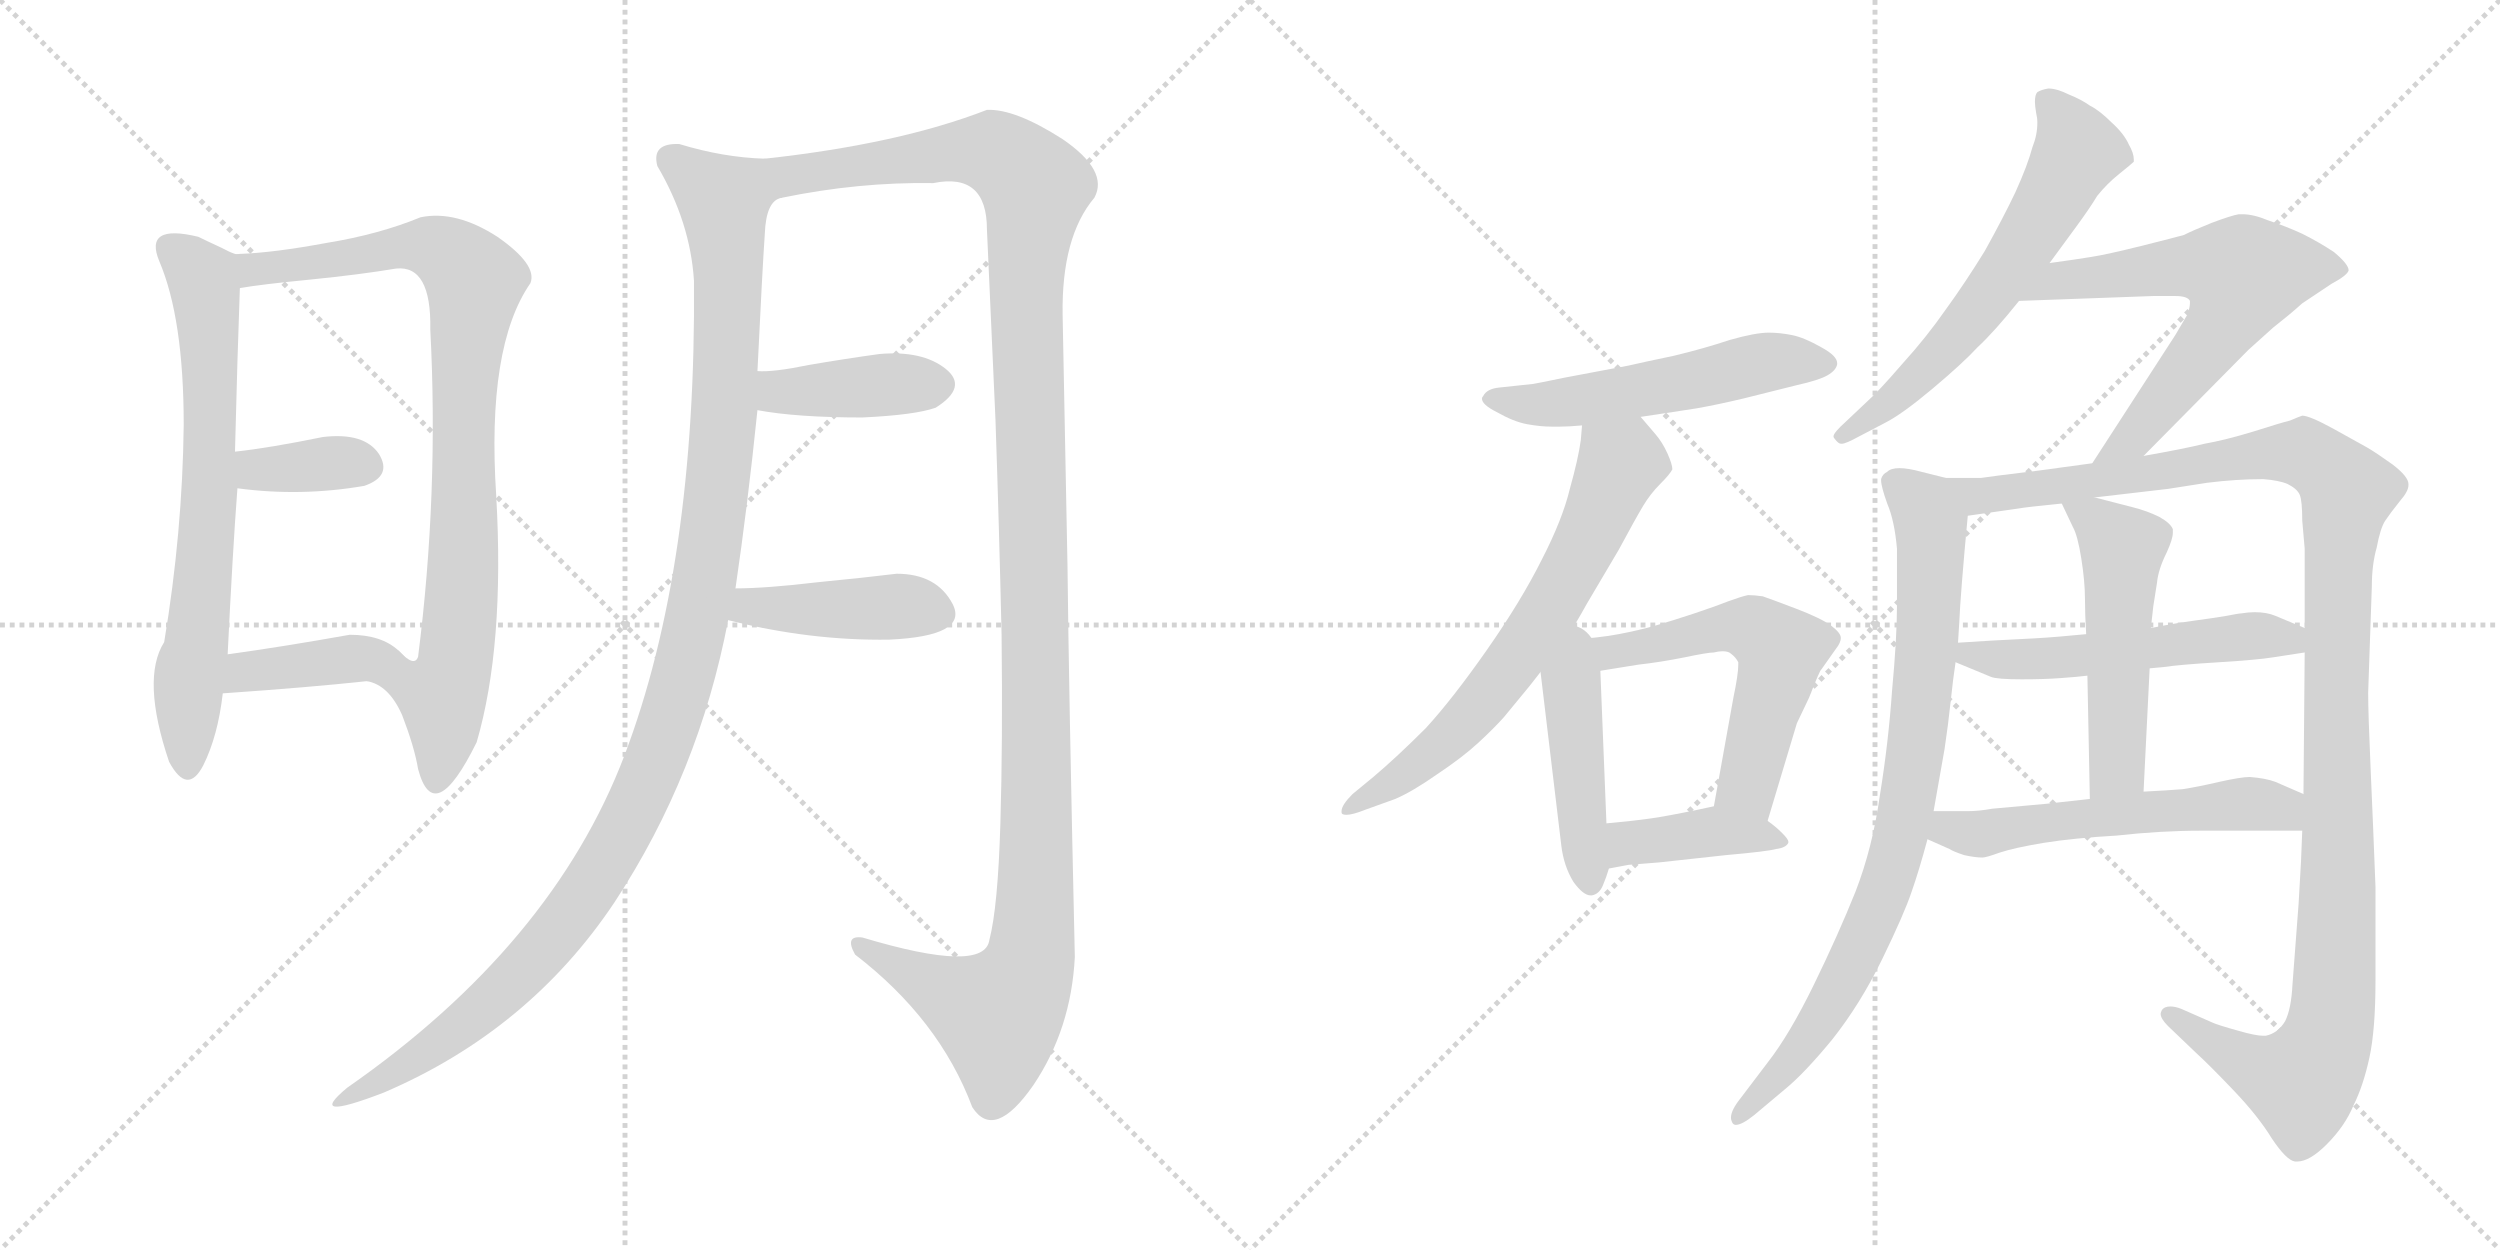 <svg version="1.1" viewBox="0 0 2048 1024" xmlns="http://www.w3.org/2000/svg">
  <g stroke="lightgray" stroke-dasharray="1,1" stroke-width="1" transform="scale(4, 4)">
    <line x1="0" y1="0" x2="256" y2="256"></line>
    <line x1="256" y1="0" x2="0" y2="256"></line>
    <line x1="128" y1="0" x2="128" y2="256"></line>
    <line x1="0" y1="128" x2="256" y2="128"></line>
    <line x1="256" y1="0" x2="512" y2="256"></line>
    <line x1="512" y1="0" x2="256" y2="256"></line>
    <line x1="384" y1="0" x2="384" y2="256"></line>
    <line x1="256" y1="128" x2="512" y2="128"></line>
  </g>
<g transform="scale(1, -1) translate(0, -850)">
   <style type="text/css">
    @keyframes keyframes0 {
      from {
       stroke: black;
       stroke-dashoffset: 690;
       stroke-width: 128;
       }
       69% {
       animation-timing-function: step-end;
       stroke: black;
       stroke-dashoffset: 0;
       stroke-width: 128;
       }
       to {
       stroke: black;
       stroke-width: 1024;
       }
       }
       #make-me-a-hanzi-animation-0 {
         animation: keyframes0 0.812s both;
         animation-delay: 0s;
         animation-timing-function: linear;
       }
    @keyframes keyframes1 {
      from {
       stroke: black;
       stroke-dashoffset: 864;
       stroke-width: 128;
       }
       74% {
       animation-timing-function: step-end;
       stroke: black;
       stroke-dashoffset: 0;
       stroke-width: 128;
       }
       to {
       stroke: black;
       stroke-width: 1024;
       }
       }
       #make-me-a-hanzi-animation-1 {
         animation: keyframes1 0.953s both;
         animation-delay: 0.812s;
         animation-timing-function: linear;
       }
    @keyframes keyframes2 {
      from {
       stroke: black;
       stroke-dashoffset: 358;
       stroke-width: 128;
       }
       54% {
       animation-timing-function: step-end;
       stroke: black;
       stroke-dashoffset: 0;
       stroke-width: 128;
       }
       to {
       stroke: black;
       stroke-width: 1024;
       }
       }
       #make-me-a-hanzi-animation-2 {
         animation: keyframes2 0.541s both;
         animation-delay: 1.765s;
         animation-timing-function: linear;
       }
    @keyframes keyframes3 {
      from {
       stroke: black;
       stroke-dashoffset: 390;
       stroke-width: 128;
       }
       56% {
       animation-timing-function: step-end;
       stroke: black;
       stroke-dashoffset: 0;
       stroke-width: 128;
       }
       to {
       stroke: black;
       stroke-width: 1024;
       }
       }
       #make-me-a-hanzi-animation-3 {
         animation: keyframes3 0.567s both;
         animation-delay: 2.306s;
         animation-timing-function: linear;
       }
    @keyframes keyframes4 {
      from {
       stroke: black;
       stroke-dashoffset: 1143;
       stroke-width: 128;
       }
       79% {
       animation-timing-function: step-end;
       stroke: black;
       stroke-dashoffset: 0;
       stroke-width: 128;
       }
       to {
       stroke: black;
       stroke-width: 1024;
       }
       }
       #make-me-a-hanzi-animation-4 {
         animation: keyframes4 1.18s both;
         animation-delay: 2.873s;
         animation-timing-function: linear;
       }
    @keyframes keyframes5 {
      from {
       stroke: black;
       stroke-dashoffset: 1286;
       stroke-width: 128;
       }
       81% {
       animation-timing-function: step-end;
       stroke: black;
       stroke-dashoffset: 0;
       stroke-width: 128;
       }
       to {
       stroke: black;
       stroke-width: 1024;
       }
       }
       #make-me-a-hanzi-animation-5 {
         animation: keyframes5 1.297s both;
         animation-delay: 4.054s;
         animation-timing-function: linear;
       }
    @keyframes keyframes6 {
      from {
       stroke: black;
       stroke-dashoffset: 403;
       stroke-width: 128;
       }
       57% {
       animation-timing-function: step-end;
       stroke: black;
       stroke-dashoffset: 0;
       stroke-width: 128;
       }
       to {
       stroke: black;
       stroke-width: 1024;
       }
       }
       #make-me-a-hanzi-animation-6 {
         animation: keyframes6 0.578s both;
         animation-delay: 5.35s;
         animation-timing-function: linear;
       }
    @keyframes keyframes7 {
      from {
       stroke: black;
       stroke-dashoffset: 423;
       stroke-width: 128;
       }
       58% {
       animation-timing-function: step-end;
       stroke: black;
       stroke-dashoffset: 0;
       stroke-width: 128;
       }
       to {
       stroke: black;
       stroke-width: 1024;
       }
       }
       #make-me-a-hanzi-animation-7 {
         animation: keyframes7 0.594s both;
         animation-delay: 5.928s;
         animation-timing-function: linear;
       }
    @keyframes keyframes8 {
      from {
       stroke: black;
       stroke-dashoffset: 538;
       stroke-width: 128;
       }
       64% {
       animation-timing-function: step-end;
       stroke: black;
       stroke-dashoffset: 0;
       stroke-width: 128;
       }
       to {
       stroke: black;
       stroke-width: 1024;
       }
       }
       #make-me-a-hanzi-animation-8 {
         animation: keyframes8 0.688s both;
         animation-delay: 6.522s;
         animation-timing-function: linear;
       }
    @keyframes keyframes9 {
      from {
       stroke: black;
       stroke-dashoffset: 662;
       stroke-width: 128;
       }
       68% {
       animation-timing-function: step-end;
       stroke: black;
       stroke-dashoffset: 0;
       stroke-width: 128;
       }
       to {
       stroke: black;
       stroke-width: 1024;
       }
       }
       #make-me-a-hanzi-animation-9 {
         animation: keyframes9 0.789s both;
         animation-delay: 7.21s;
         animation-timing-function: linear;
       }
    @keyframes keyframes10 {
      from {
       stroke: black;
       stroke-dashoffset: 448;
       stroke-width: 128;
       }
       59% {
       animation-timing-function: step-end;
       stroke: black;
       stroke-dashoffset: 0;
       stroke-width: 128;
       }
       to {
       stroke: black;
       stroke-width: 1024;
       }
       }
       #make-me-a-hanzi-animation-10 {
         animation: keyframes10 0.615s both;
         animation-delay: 7.999s;
         animation-timing-function: linear;
       }
    @keyframes keyframes11 {
      from {
       stroke: black;
       stroke-dashoffset: 560;
       stroke-width: 128;
       }
       65% {
       animation-timing-function: step-end;
       stroke: black;
       stroke-dashoffset: 0;
       stroke-width: 128;
       }
       to {
       stroke: black;
       stroke-width: 1024;
       }
       }
       #make-me-a-hanzi-animation-11 {
         animation: keyframes11 0.706s both;
         animation-delay: 8.613s;
         animation-timing-function: linear;
       }
    @keyframes keyframes12 {
      from {
       stroke: black;
       stroke-dashoffset: 401;
       stroke-width: 128;
       }
       57% {
       animation-timing-function: step-end;
       stroke: black;
       stroke-dashoffset: 0;
       stroke-width: 128;
       }
       to {
       stroke: black;
       stroke-width: 1024;
       }
       }
       #make-me-a-hanzi-animation-12 {
         animation: keyframes12 0.576s both;
         animation-delay: 9.319s;
         animation-timing-function: linear;
       }
    @keyframes keyframes13 {
      from {
       stroke: black;
       stroke-dashoffset: 612;
       stroke-width: 128;
       }
       67% {
       animation-timing-function: step-end;
       stroke: black;
       stroke-dashoffset: 0;
       stroke-width: 128;
       }
       to {
       stroke: black;
       stroke-width: 1024;
       }
       }
       #make-me-a-hanzi-animation-13 {
         animation: keyframes13 0.748s both;
         animation-delay: 9.896s;
         animation-timing-function: linear;
       }
    @keyframes keyframes14 {
      from {
       stroke: black;
       stroke-dashoffset: 631;
       stroke-width: 128;
       }
       67% {
       animation-timing-function: step-end;
       stroke: black;
       stroke-dashoffset: 0;
       stroke-width: 128;
       }
       to {
       stroke: black;
       stroke-width: 1024;
       }
       }
       #make-me-a-hanzi-animation-14 {
         animation: keyframes14 0.764s both;
         animation-delay: 10.644s;
         animation-timing-function: linear;
       }
    @keyframes keyframes15 {
      from {
       stroke: black;
       stroke-dashoffset: 835;
       stroke-width: 128;
       }
       73% {
       animation-timing-function: step-end;
       stroke: black;
       stroke-dashoffset: 0;
       stroke-width: 128;
       }
       to {
       stroke: black;
       stroke-width: 1024;
       }
       }
       #make-me-a-hanzi-animation-15 {
         animation: keyframes15 0.93s both;
         animation-delay: 11.407s;
         animation-timing-function: linear;
       }
    @keyframes keyframes16 {
      from {
       stroke: black;
       stroke-dashoffset: 1209;
       stroke-width: 128;
       }
       80% {
       animation-timing-function: step-end;
       stroke: black;
       stroke-dashoffset: 0;
       stroke-width: 128;
       }
       to {
       stroke: black;
       stroke-width: 1024;
       }
       }
       #make-me-a-hanzi-animation-16 {
         animation: keyframes16 1.234s both;
         animation-delay: 12.337s;
         animation-timing-function: linear;
       }
    @keyframes keyframes17 {
      from {
       stroke: black;
       stroke-dashoffset: 532;
       stroke-width: 128;
       }
       63% {
       animation-timing-function: step-end;
       stroke: black;
       stroke-dashoffset: 0;
       stroke-width: 128;
       }
       to {
       stroke: black;
       stroke-width: 1024;
       }
       }
       #make-me-a-hanzi-animation-17 {
         animation: keyframes17 0.683s both;
         animation-delay: 13.57s;
         animation-timing-function: linear;
       }
    @keyframes keyframes18 {
      from {
       stroke: black;
       stroke-dashoffset: 515;
       stroke-width: 128;
       }
       63% {
       animation-timing-function: step-end;
       stroke: black;
       stroke-dashoffset: 0;
       stroke-width: 128;
       }
       to {
       stroke: black;
       stroke-width: 1024;
       }
       }
       #make-me-a-hanzi-animation-18 {
         animation: keyframes18 0.669s both;
         animation-delay: 14.253s;
         animation-timing-function: linear;
       }
    @keyframes keyframes19 {
      from {
       stroke: black;
       stroke-dashoffset: 554;
       stroke-width: 128;
       }
       64% {
       animation-timing-function: step-end;
       stroke: black;
       stroke-dashoffset: 0;
       stroke-width: 128;
       }
       to {
       stroke: black;
       stroke-width: 1024;
       }
       }
       #make-me-a-hanzi-animation-19 {
         animation: keyframes19 0.701s both;
         animation-delay: 14.923s;
         animation-timing-function: linear;
       }
</style>
<path d="M 130.5 636.0 Q 150.5 589.0 150.5 502.0 Q 149.5 414.0 134.5 324.0 Q 115.5 294.0 138.5 226.0 Q 153.5 198.0 166.5 223.0 Q 178.5 247.0 182.5 282.0 L 186.5 314.0 Q 190.5 397.0 194.5 450.0 L 192.5 480.0 Q 194.5 560.0 196.5 614.0 C 197.5 642.0 197.5 642.0 196.5 642.0 Q 194.5 640.0 181.5 647.0 Q 168.5 653.0 162.5 656.0 Q 117.5 667.0 130.5 636.0 Z" fill="lightgray"></path> 
<path d="M 300.5 292.0 Q 318.5 289.0 329.5 264.0 Q 339.5 238.0 342.5 220.0 Q 355.5 171.0 390.5 242.0 Q 413.5 321.0 406.5 444.0 Q 398.5 566.0 434.5 618.0 Q 440.5 633.0 407.5 656.0 Q 373.5 678.0 344.5 672.0 Q 310.5 658.0 267.5 651.0 Q 224.5 643.0 196.5 642.0 C 166.5 640.0 166.5 610.0 196.5 614.0 Q 213.5 617.0 254.5 621.0 Q 294.5 625.0 324.5 630.0 Q 353.5 633.0 352.5 580.0 Q 359.5 446.0 342.5 312.0 Q 339.5 303.0 326.5 317.0 C 297.5 325.0 274.5 307.0 300.5 292.0 Z" fill="lightgray"></path> 
<path d="M 194.5 450.0 Q 246.5 443.0 298.5 452.0 Q 321.5 460.0 310.5 478.0 Q 298.5 496.0 264.5 492.0 Q 220.5 483.0 192.5 480.0 C 162.5 477.0 164.5 454.0 194.5 450.0 Z" fill="lightgray"></path> 
<path d="M 182.5 282.0 Q 254.5 287.0 300.5 292.0 C 330.5 295.0 348.5 297.0 326.5 317.0 Q 312.5 330.0 286.5 330.0 Q 230.5 320.0 186.5 314.0 C 156.5 310.0 152.5 280.0 182.5 282.0 Z" fill="lightgray"></path> 
<path d="M 626.5 720.0 Q 592.5 721.0 556.5 732.0 Q 533.5 733.0 538.5 714.0 Q 565.5 668.0 568.5 620.0 Q 570.5 386.0 511.5 231.0 Q 452.5 76.0 284.5 -41.0 Q 249.5 -70.0 314.5 -45.0 Q 433.5 6.0 503.5 111.0 Q 572.5 216.0 596.5 342.0 L 602.5 368.0 Q 612.5 436.0 620.5 514.0 L 620.5 546.0 Q 624.5 629.0 626.5 658.0 Q 627.5 686.0 640.5 688.0 C 655.5 714.0 656.5 717.0 626.5 720.0 Z" fill="lightgray"></path> 
<path d="M 870.5 592.0 Q 869.5 656.0 896.5 688.0 Q 908.5 710.0 870.5 736.0 Q 831.5 761.0 808.5 760.0 Q 736.5 732.0 626.5 720.0 C 596.5 716.0 610.5 683.0 640.5 688.0 Q 703.5 701.0 764.5 700.0 Q 808.5 709.0 808.5 662.0 Q 811.5 593.0 815.5 506.0 Q 818.5 418.0 820.5 330.0 Q 821.5 242.0 819.5 175.0 Q 817.5 107.0 810.5 80.0 Q 806.5 52.0 706.5 82.0 Q 691.5 84.0 700.5 68.0 Q 769.5 15.0 796.5 -57.0 Q 814.5 -85.0 846.5 -39.0 Q 877.5 7.0 880.5 66.0 Q 875.5 288.0 874.5 386.0 Q 872.5 483.0 870.5 592.0 Z" fill="lightgray"></path> 
<path d="M 620.5 514.0 Q 652.5 508.0 706.5 508.0 Q 749.5 510.0 766.5 516.0 Q 793.5 533.0 774.5 548.0 Q 755.5 563.0 720.5 560.0 Q 691.5 556.0 662.5 551.0 Q 633.5 545.0 620.5 546.0 C 590.5 547.0 590.5 519.0 620.5 514.0 Z" fill="lightgray"></path> 
<path d="M 596.5 342.0 Q 663.5 325.0 728.5 326.0 Q 793.5 329.0 780.5 355.0 Q 767.5 380.0 734.5 380.0 Q 710.5 377.0 669.5 373.0 Q 627.5 368.0 602.5 368.0 C 572.5 368.0 567.5 349.0 596.5 342.0 Z" fill="lightgray"></path> 
<path d="M 1344.0 508.5 L 1364.0 511.5 L 1390.0 515.5 Q 1407.0 518.5 1428.0 523.5 L 1472.0 534.5 Q 1490.0 538.5 1497.0 542.5 Q 1504.0 546.5 1505.0 551.5 L 1505.0 552.5 Q 1505.0 558.5 1492.0 565.5 Q 1478.0 573.5 1468.0 575.5 Q 1458.0 577.5 1449.0 577.5 Q 1438.0 577.5 1417.0 571.5 Q 1396.0 564.5 1371.0 558.5 Q 1347.0 553.5 1334.0 550.5 L 1281.0 540.5 Q 1262.0 536.5 1256.0 535.5 L 1228.0 532.5 Q 1218.0 531.5 1215.0 525.5 Q 1214.0 524.5 1214.0 523.5 Q 1214.0 518.5 1226.0 512.5 Q 1240.0 504.5 1251.0 502.5 Q 1262.0 500.5 1271.0 500.5 L 1278.0 500.5 Q 1285.0 500.5 1296.0 501.5 L 1344.0 508.5 Z" fill="lightgray"></path> 
<path d="M 1281.0 325.5 L 1288.0 335.5 Q 1290.0 337.5 1300.0 355.5 L 1326.0 399.5 Q 1340.0 425.5 1346.0 435.5 Q 1352.0 445.5 1360.0 453.5 Q 1368.0 461.5 1370.0 465.5 Q 1370.0 469.5 1366.0 478.5 Q 1362.0 487.5 1356.0 494.5 L 1344.0 508.5 C 1324.0 531.5 1299.0 531.5 1296.0 501.5 L 1295.0 489.5 Q 1293.0 474.5 1286.0 449.5 Q 1280.0 424.5 1263.0 391.5 Q 1246.0 357.5 1218.0 317.5 Q 1190.0 277.5 1168.0 253.5 Q 1144.0 229.5 1125.0 213.5 L 1108.0 199.5 Q 1099.0 190.5 1099.0 185.5 L 1099.0 184.5 Q 1099.0 182.5 1103.0 182.5 Q 1108.0 182.5 1118.0 186.5 L 1143.0 195.5 Q 1157.0 201.5 1177.0 215.5 Q 1198.0 229.5 1211.0 241.5 Q 1224.0 253.5 1232.0 262.5 L 1246.0 279.5 Q 1252.0 286.5 1262.0 299.5 L 1281.0 325.5 Z" fill="lightgray"></path> 
<path d="M 1262.0 299.5 L 1279.0 157.5 Q 1281.0 140.5 1289.0 127.5 Q 1297.0 116.5 1303.0 116.5 L 1304.0 116.5 Q 1310.0 117.5 1313.0 124.5 Q 1316.0 131.5 1318.0 138.5 L 1316.0 175.5 L 1311.0 300.5 C 1309.0 355.5 1257.0 344.5 1262.0 299.5 Z" fill="lightgray"></path> 
<path d="M 1448.0 177.5 L 1472.0 257.5 L 1482.0 278.5 Q 1491.0 301.5 1492.0 301.5 L 1504.0 318.5 Q 1508.0 323.5 1508.0 327.5 Q 1508.0 331.5 1500.0 337.5 Q 1492.0 343.5 1471.0 351.5 Q 1450.0 359.5 1444.0 361.5 Q 1437.0 362.5 1432.0 362.5 Q 1427.0 361.5 1416.0 357.5 Q 1406.0 353.5 1388.0 347.5 Q 1370.0 341.5 1356.0 337.5 Q 1342.0 333.5 1326.0 330.5 Q 1311.0 327.5 1281.0 325.5 C 1251.0 323.5 1281.0 295.5 1311.0 300.5 L 1342.0 305.5 Q 1360.0 307.5 1380.0 311.5 Q 1399.0 315.5 1404.0 315.5 Q 1408.0 316.5 1411.0 316.5 Q 1416.0 316.5 1418.0 314.5 Q 1422.0 311.5 1424.0 307.5 L 1424.0 305.5 Q 1424.0 297.5 1420.0 278.5 L 1404.0 189.5 C 1399.0 159.5 1439.0 148.5 1448.0 177.5 Z" fill="lightgray"></path> 
<path d="M 1318.0 138.5 L 1334.0 141.5 L 1359.0 143.5 L 1414.0 149.5 Q 1448.0 152.5 1455.0 154.5 Q 1463.0 155.5 1465.0 159.5 L 1465.0 160.5 Q 1465.0 162.5 1460.0 167.5 Q 1454.0 173.5 1448.0 177.5 C 1425.0 194.5 1425.0 194.5 1404.0 189.5 L 1390.0 186.5 Q 1366.0 181.5 1352.0 179.5 Q 1338.0 177.5 1316.0 175.5 C 1286.0 172.5 1289.0 132.5 1318.0 138.5 Z" fill="lightgray"></path> 
<path d="M 1679.0 634.5 L 1690.0 649.5 L 1701.0 664.5 Q 1712.0 679.5 1718.0 689.5 Q 1726.0 699.5 1736.0 707.5 Q 1746.0 715.5 1748.0 717.5 L 1748.0 719.5 Q 1748.0 724.5 1744.0 731.5 Q 1740.0 740.5 1730.0 749.5 Q 1720.0 759.5 1712.0 763.5 Q 1705.0 768.5 1695.0 772.5 Q 1685.0 777.5 1678.0 777.5 Q 1672.0 776.5 1669.0 774.5 Q 1667.0 772.5 1667.0 766.5 Q 1667.0 763.5 1668.0 757.5 Q 1669.0 753.5 1669.0 749.5 Q 1669.0 739.5 1665.0 729.5 Q 1661.0 714.5 1651.0 692.5 Q 1641.0 671.5 1626.0 644.5 Q 1610.0 618.5 1594.0 596.5 Q 1578.0 573.5 1558.0 551.5 Q 1539.0 529.5 1530.0 521.5 L 1512.0 504.5 Q 1502.0 495.5 1502.0 492.5 Q 1502.0 491.5 1503.0 490.5 Q 1506.0 486.5 1508.0 486.5 L 1509.0 486.5 Q 1512.0 486.5 1523.0 492.5 L 1544.0 503.5 Q 1558.0 510.5 1583.0 531.5 Q 1608.0 552.5 1620.0 565.5 Q 1634.0 578.5 1654.0 603.5 L 1679.0 634.5 Z" fill="lightgray"></path> 
<path d="M 1654.0 603.5 L 1764.0 607.5 L 1782.0 607.5 Q 1792.0 607.5 1794.0 603.5 L 1794.0 601.5 Q 1794.0 598.5 1792.0 592.5 L 1782.0 575.5 L 1714.0 470.5 C 1698.0 445.5 1735.0 455.5 1756.0 476.5 L 1842.0 563.5 L 1862.0 581.5 Q 1876.0 592.5 1886.0 601.5 L 1910.0 617.5 Q 1923.0 624.5 1924.0 628.5 Q 1924.0 633.5 1912.0 643.5 Q 1900.0 651.5 1886.0 658.5 Q 1873.0 664.5 1858.0 669.5 Q 1846.0 674.5 1837.0 674.5 L 1834.0 674.5 Q 1828.0 673.5 1812.0 667.5 Q 1797.0 661.5 1789.0 657.5 Q 1782.0 655.5 1754.0 648.5 Q 1726.0 641.5 1713.0 639.5 Q 1701.0 637.5 1679.0 634.5 C 1649.0 630.5 1624.0 602.5 1654.0 603.5 Z" fill="lightgray"></path> 
<path d="M 1594.0 458.5 L 1574.0 463.5 Q 1563.0 466.5 1556.0 466.5 Q 1549.0 466.5 1546.0 463.5 Q 1542.0 461.5 1541.0 457.5 L 1541.0 456.5 Q 1541.0 451.5 1546.0 437.5 Q 1552.0 423.5 1554.0 400.5 L 1554.0 353.5 Q 1554.0 327.5 1550.0 284.5 Q 1547.0 241.5 1540.0 198.5 Q 1534.0 155.5 1520.0 119.5 Q 1506.0 84.5 1486.0 43.5 Q 1466.0 2.5 1448.0 -20.5 L 1426.0 -49.5 Q 1418.0 -59.5 1418.0 -65.5 Q 1418.0 -67.5 1419.0 -69.5 Q 1420.0 -71.5 1422.0 -71.5 Q 1427.0 -71.5 1437.0 -63.5 L 1462.0 -42.5 Q 1478.0 -29.5 1501.0 -1.5 Q 1524.0 27.5 1542.0 64.5 Q 1560.0 101.5 1566.0 119.5 Q 1572.0 136.5 1579.0 162.5 L 1584.0 185.5 L 1593.0 236.5 Q 1596.0 256.5 1598.0 275.5 Q 1600.0 294.5 1602.0 307.5 L 1604.0 323.5 L 1605.0 339.5 Q 1606.0 363.5 1612.0 427.5 C 1614.0 453.5 1614.0 453.5 1594.0 458.5 Z" fill="lightgray"></path> 
<path d="M 1714.0 470.5 L 1670.0 464.5 Q 1629.0 459.5 1623.0 458.5 L 1594.0 458.5 C 1564.0 458.5 1582.0 423.5 1612.0 427.5 L 1654.0 433.5 Q 1659.0 434.5 1689.0 437.5 L 1716.0 442.5 L 1776.0 449.5 L 1808.0 454.5 Q 1832.0 457.5 1854.0 457.5 Q 1867.0 456.5 1874.0 453.5 Q 1882.0 449.5 1884.0 444.5 Q 1886.0 439.5 1886.0 423.5 L 1888.0 400.5 L 1888.0 335.5 L 1888.0 315.5 L 1887.0 199.5 L 1886.0 169.5 L 1885.0 144.5 L 1883.0 109.5 L 1878.0 43.5 Q 1877.0 23.5 1872.0 13.5 Q 1866.0 3.5 1856.0 1.5 L 1854.0 1.5 Q 1848.0 1.5 1834.0 5.5 Q 1816.0 10.5 1812.0 12.5 L 1787.0 23.5 Q 1782.0 25.5 1778.0 25.5 Q 1773.0 25.5 1771.0 22.5 Q 1770.0 20.5 1770.0 19.5 Q 1770.0 15.5 1776.0 9.5 L 1799.0 -12.5 Q 1810.0 -22.5 1830.0 -43.5 Q 1850.0 -64.5 1861.0 -82.5 Q 1873.0 -100.5 1880.0 -101.5 L 1882.0 -101.5 Q 1892.0 -101.5 1906.0 -87.5 Q 1921.0 -72.5 1928.0 -55.5 Q 1936.0 -39.5 1941.0 -16.5 Q 1946.0 6.5 1946.0 46.5 L 1946.0 123.5 Q 1944.0 175.5 1942.0 220.5 Q 1940.0 265.5 1940.0 282.5 L 1943.0 369.5 Q 1943.0 387.5 1947.0 401.5 Q 1950.0 417.5 1954.0 423.5 Q 1958.0 429.5 1966.0 439.5 Q 1973.0 447.5 1973.0 452.5 L 1973.0 453.5 Q 1973.0 459.5 1960.0 469.5 Q 1946.0 479.5 1939.0 483.5 L 1912.0 498.5 Q 1892.0 509.5 1886.0 509.5 Q 1883.0 508.5 1876.0 505.5 Q 1868.0 503.5 1846.0 496.5 Q 1823.0 489.5 1806.0 486.5 Q 1790.0 482.5 1756.0 476.5 L 1714.0 470.5 Z" fill="lightgray"></path> 
<path d="M 1761.0 302.5 L 1772.0 303.5 Q 1785.0 305.5 1818.0 307.5 Q 1850.0 309.5 1862.0 311.5 L 1888.0 315.5 C 1918.0 320.5 1916.0 323.5 1888.0 335.5 L 1864.0 345.5 Q 1857.0 348.5 1847.0 348.5 Q 1842.0 348.5 1836.0 347.5 Q 1834.0 347.5 1824.0 345.5 Q 1812.0 343.5 1797.0 341.5 Q 1782.0 339.5 1762.0 335.5 L 1709.0 330.5 L 1698.0 329.5 Q 1678.0 327.5 1656.0 326.5 Q 1634.0 325.5 1604.0 323.5 C 1574.0 321.5 1574.0 318.5 1602.0 307.5 L 1631.0 295.5 Q 1636.0 293.5 1656.0 293.5 Q 1675.0 293.5 1688.0 294.5 Q 1702.0 295.5 1710.0 296.5 L 1761.0 302.5 Z" fill="lightgray"></path> 
<path d="M 1756.0 201.5 L 1761.0 302.5 L 1762.0 335.5 L 1764.0 353.5 Q 1765.0 360.5 1767.0 372.5 Q 1768.0 383.5 1775.0 397.5 Q 1780.0 408.5 1780.0 413.5 L 1780.0 416.5 Q 1778.0 421.5 1769.0 426.5 Q 1759.0 431.5 1747.0 434.5 L 1716.0 442.5 C 1687.0 449.5 1683.0 451.5 1689.0 437.5 L 1698.0 418.5 Q 1702.0 411.5 1705.0 392.5 Q 1708.0 373.5 1708.0 359.5 Q 1708.0 346.5 1709.0 330.5 L 1710.0 296.5 L 1712.0 195.5 C 1713.0 165.5 1755.0 171.5 1756.0 201.5 Z" fill="lightgray"></path> 
<path d="M 1579.0 162.5 L 1597.0 154.5 Q 1600.0 152.5 1609.0 149.5 Q 1618.0 147.5 1624.0 147.5 Q 1627.0 147.5 1638.0 151.5 Q 1650.0 155.5 1674.0 159.5 Q 1699.0 163.5 1734.0 165.5 Q 1770.0 169.5 1803.0 169.5 L 1886.0 169.5 C 1916.0 169.5 1915.0 187.5 1887.0 199.5 L 1864.0 209.5 Q 1856.0 212.5 1843.0 213.5 Q 1836.0 213.5 1818.0 209.5 Q 1801.0 205.5 1788.0 203.5 Q 1776.0 202.5 1756.0 201.5 L 1712.0 195.5 L 1676.0 191.5 L 1632.0 187.5 Q 1621.0 185.5 1612.0 185.5 L 1584.0 185.5 C 1554.0 185.5 1552.0 174.5 1579.0 162.5 Z" fill="lightgray"></path> 
      <clipPath id="make-me-a-hanzi-clip-0">
      <path d="M 130.5 636.0 Q 150.5 589.0 150.5 502.0 Q 149.5 414.0 134.5 324.0 Q 115.5 294.0 138.5 226.0 Q 153.5 198.0 166.5 223.0 Q 178.5 247.0 182.5 282.0 L 186.5 314.0 Q 190.5 397.0 194.5 450.0 L 192.5 480.0 Q 194.5 560.0 196.5 614.0 C 197.5 642.0 197.5 642.0 196.5 642.0 Q 194.5 640.0 181.5 647.0 Q 168.5 653.0 162.5 656.0 Q 117.5 667.0 130.5 636.0 Z" fill="lightgray"></path>
      </clipPath>
      <path clip-path="url(#make-me-a-hanzi-clip-0)" d="M 139.5 645.0 L 167.5 620.0 L 172.5 539.0 L 172.5 456.0 L 152.5 225.0 " fill="none" id="make-me-a-hanzi-animation-0" stroke-dasharray="562 1124" stroke-linecap="round"></path>

      <clipPath id="make-me-a-hanzi-clip-1">
      <path d="M 300.5 292.0 Q 318.5 289.0 329.5 264.0 Q 339.5 238.0 342.5 220.0 Q 355.5 171.0 390.5 242.0 Q 413.5 321.0 406.5 444.0 Q 398.5 566.0 434.5 618.0 Q 440.5 633.0 407.5 656.0 Q 373.5 678.0 344.5 672.0 Q 310.5 658.0 267.5 651.0 Q 224.5 643.0 196.5 642.0 C 166.5 640.0 166.5 610.0 196.5 614.0 Q 213.5 617.0 254.5 621.0 Q 294.5 625.0 324.5 630.0 Q 353.5 633.0 352.5 580.0 Q 359.5 446.0 342.5 312.0 Q 339.5 303.0 326.5 317.0 C 297.5 325.0 274.5 307.0 300.5 292.0 Z" fill="lightgray"></path>
      </clipPath>
      <path clip-path="url(#make-me-a-hanzi-clip-1)" d="M 200.5 621.0 L 215.5 631.0 L 345.5 649.0 L 366.5 642.0 L 388.5 619.0 L 380.5 541.0 L 375.5 332.0 L 362.5 280.0 L 364.5 238.0 L 358.5 217.0 " fill="none" id="make-me-a-hanzi-animation-1" stroke-dasharray="736 1472" stroke-linecap="round"></path>

      <clipPath id="make-me-a-hanzi-clip-2">
      <path d="M 194.5 450.0 Q 246.5 443.0 298.5 452.0 Q 321.5 460.0 310.5 478.0 Q 298.5 496.0 264.5 492.0 Q 220.5 483.0 192.5 480.0 C 162.5 477.0 164.5 454.0 194.5 450.0 Z" fill="lightgray"></path>
      </clipPath>
      <path clip-path="url(#make-me-a-hanzi-clip-2)" d="M 199.5 473.0 L 210.5 465.0 L 298.5 468.0 " fill="none" id="make-me-a-hanzi-animation-2" stroke-dasharray="230 460" stroke-linecap="round"></path>

      <clipPath id="make-me-a-hanzi-clip-3">
      <path d="M 182.5 282.0 Q 254.5 287.0 300.5 292.0 C 330.5 295.0 348.5 297.0 326.5 317.0 Q 312.5 330.0 286.5 330.0 Q 230.5 320.0 186.5 314.0 C 156.5 310.0 152.5 280.0 182.5 282.0 Z" fill="lightgray"></path>
      </clipPath>
      <path clip-path="url(#make-me-a-hanzi-clip-3)" d="M 191.5 286.0 L 201.5 300.0 L 317.5 316.0 " fill="none" id="make-me-a-hanzi-animation-3" stroke-dasharray="262 524" stroke-linecap="round"></path>

      <clipPath id="make-me-a-hanzi-clip-4">
      <path d="M 626.5 720.0 Q 592.5 721.0 556.5 732.0 Q 533.5 733.0 538.5 714.0 Q 565.5 668.0 568.5 620.0 Q 570.5 386.0 511.5 231.0 Q 452.5 76.0 284.5 -41.0 Q 249.5 -70.0 314.5 -45.0 Q 433.5 6.0 503.5 111.0 Q 572.5 216.0 596.5 342.0 L 602.5 368.0 Q 612.5 436.0 620.5 514.0 L 620.5 546.0 Q 624.5 629.0 626.5 658.0 Q 627.5 686.0 640.5 688.0 C 655.5 714.0 656.5 717.0 626.5 720.0 Z" fill="lightgray"></path>
      </clipPath>
      <path clip-path="url(#make-me-a-hanzi-clip-4)" d="M 551.5 719.0 L 592.5 685.0 L 596.5 610.0 L 592.5 494.0 L 580.5 392.0 L 546.5 252.0 L 517.5 182.0 L 462.5 94.0 L 391.5 20.0 L 299.5 -46.0 " fill="none" id="make-me-a-hanzi-animation-4" stroke-dasharray="1015 2030" stroke-linecap="round"></path>

      <clipPath id="make-me-a-hanzi-clip-5">
      <path d="M 870.5 592.0 Q 869.5 656.0 896.5 688.0 Q 908.5 710.0 870.5 736.0 Q 831.5 761.0 808.5 760.0 Q 736.5 732.0 626.5 720.0 C 596.5 716.0 610.5 683.0 640.5 688.0 Q 703.5 701.0 764.5 700.0 Q 808.5 709.0 808.5 662.0 Q 811.5 593.0 815.5 506.0 Q 818.5 418.0 820.5 330.0 Q 821.5 242.0 819.5 175.0 Q 817.5 107.0 810.5 80.0 Q 806.5 52.0 706.5 82.0 Q 691.5 84.0 700.5 68.0 Q 769.5 15.0 796.5 -57.0 Q 814.5 -85.0 846.5 -39.0 Q 877.5 7.0 880.5 66.0 Q 875.5 288.0 874.5 386.0 Q 872.5 483.0 870.5 592.0 Z" fill="lightgray"></path>
      </clipPath>
      <path clip-path="url(#make-me-a-hanzi-clip-5)" d="M 635.5 718.0 L 644.5 709.0 L 661.5 707.0 L 783.5 726.0 L 815.5 725.0 L 848.5 693.0 L 840.5 628.0 L 849.5 248.0 L 843.5 61.0 L 824.5 25.0 L 815.5 19.0 L 713.5 71.0 " fill="none" id="make-me-a-hanzi-animation-5" stroke-dasharray="1158 2316" stroke-linecap="round"></path>

      <clipPath id="make-me-a-hanzi-clip-6">
      <path d="M 620.5 514.0 Q 652.5 508.0 706.5 508.0 Q 749.5 510.0 766.5 516.0 Q 793.5 533.0 774.5 548.0 Q 755.5 563.0 720.5 560.0 Q 691.5 556.0 662.5 551.0 Q 633.5 545.0 620.5 546.0 C 590.5 547.0 590.5 519.0 620.5 514.0 Z" fill="lightgray"></path>
      </clipPath>
      <path clip-path="url(#make-me-a-hanzi-clip-6)" d="M 625.5 541.0 L 640.5 529.0 L 768.5 536.0 " fill="none" id="make-me-a-hanzi-animation-6" stroke-dasharray="275 550" stroke-linecap="round"></path>

      <clipPath id="make-me-a-hanzi-clip-7">
      <path d="M 596.5 342.0 Q 663.5 325.0 728.5 326.0 Q 793.5 329.0 780.5 355.0 Q 767.5 380.0 734.5 380.0 Q 710.5 377.0 669.5 373.0 Q 627.5 368.0 602.5 368.0 C 572.5 368.0 567.5 349.0 596.5 342.0 Z" fill="lightgray"></path>
      </clipPath>
      <path clip-path="url(#make-me-a-hanzi-clip-7)" d="M 605.5 347.0 L 614.5 353.0 L 747.5 353.0 L 769.5 347.0 " fill="none" id="make-me-a-hanzi-animation-7" stroke-dasharray="295 590" stroke-linecap="round"></path>

      <clipPath id="make-me-a-hanzi-clip-8">
      <path d="M 1344.0 508.5 L 1364.0 511.5 L 1390.0 515.5 Q 1407.0 518.5 1428.0 523.5 L 1472.0 534.5 Q 1490.0 538.5 1497.0 542.5 Q 1504.0 546.5 1505.0 551.5 L 1505.0 552.5 Q 1505.0 558.5 1492.0 565.5 Q 1478.0 573.5 1468.0 575.5 Q 1458.0 577.5 1449.0 577.5 Q 1438.0 577.5 1417.0 571.5 Q 1396.0 564.5 1371.0 558.5 Q 1347.0 553.5 1334.0 550.5 L 1281.0 540.5 Q 1262.0 536.5 1256.0 535.5 L 1228.0 532.5 Q 1218.0 531.5 1215.0 525.5 Q 1214.0 524.5 1214.0 523.5 Q 1214.0 518.5 1226.0 512.5 Q 1240.0 504.5 1251.0 502.5 Q 1262.0 500.5 1271.0 500.5 L 1278.0 500.5 Q 1285.0 500.5 1296.0 501.5 L 1344.0 508.5 Z" fill="lightgray"></path>
      </clipPath>
      <path clip-path="url(#make-me-a-hanzi-clip-8)" d="M 1218.0 522.5 L 1275.0 519.5 L 1452.0 554.5 L 1496.0 552.5 " fill="none" id="make-me-a-hanzi-animation-8" stroke-dasharray="410 820" stroke-linecap="round"></path>

      <clipPath id="make-me-a-hanzi-clip-9">
      <path d="M 1281.0 325.5 L 1288.0 335.5 Q 1290.0 337.5 1300.0 355.5 L 1326.0 399.5 Q 1340.0 425.5 1346.0 435.5 Q 1352.0 445.5 1360.0 453.5 Q 1368.0 461.5 1370.0 465.5 Q 1370.0 469.5 1366.0 478.5 Q 1362.0 487.5 1356.0 494.5 L 1344.0 508.5 C 1324.0 531.5 1299.0 531.5 1296.0 501.5 L 1295.0 489.5 Q 1293.0 474.5 1286.0 449.5 Q 1280.0 424.5 1263.0 391.5 Q 1246.0 357.5 1218.0 317.5 Q 1190.0 277.5 1168.0 253.5 Q 1144.0 229.5 1125.0 213.5 L 1108.0 199.5 Q 1099.0 190.5 1099.0 185.5 L 1099.0 184.5 Q 1099.0 182.5 1103.0 182.5 Q 1108.0 182.5 1118.0 186.5 L 1143.0 195.5 Q 1157.0 201.5 1177.0 215.5 Q 1198.0 229.5 1211.0 241.5 Q 1224.0 253.5 1232.0 262.5 L 1246.0 279.5 Q 1252.0 286.5 1262.0 299.5 L 1281.0 325.5 Z" fill="lightgray"></path>
      </clipPath>
      <path clip-path="url(#make-me-a-hanzi-clip-9)" d="M 1303.0 494.5 L 1328.0 470.5 L 1265.0 344.5 L 1185.0 243.5 L 1102.0 185.5 " fill="none" id="make-me-a-hanzi-animation-9" stroke-dasharray="534 1068" stroke-linecap="round"></path>

      <clipPath id="make-me-a-hanzi-clip-10">
      <path d="M 1262.0 299.5 L 1279.0 157.5 Q 1281.0 140.5 1289.0 127.5 Q 1297.0 116.5 1303.0 116.5 L 1304.0 116.5 Q 1310.0 117.5 1313.0 124.5 Q 1316.0 131.5 1318.0 138.5 L 1316.0 175.5 L 1311.0 300.5 C 1309.0 355.5 1257.0 344.5 1262.0 299.5 Z" fill="lightgray"></path>
      </clipPath>
      <path clip-path="url(#make-me-a-hanzi-clip-10)" d="M 1283.0 317.5 L 1304.0 126.5 " fill="none" id="make-me-a-hanzi-animation-10" stroke-dasharray="320 640" stroke-linecap="round"></path>

      <clipPath id="make-me-a-hanzi-clip-11">
      <path d="M 1448.0 177.5 L 1472.0 257.5 L 1482.0 278.5 Q 1491.0 301.5 1492.0 301.5 L 1504.0 318.5 Q 1508.0 323.5 1508.0 327.5 Q 1508.0 331.5 1500.0 337.5 Q 1492.0 343.5 1471.0 351.5 Q 1450.0 359.5 1444.0 361.5 Q 1437.0 362.5 1432.0 362.5 Q 1427.0 361.5 1416.0 357.5 Q 1406.0 353.5 1388.0 347.5 Q 1370.0 341.5 1356.0 337.5 Q 1342.0 333.5 1326.0 330.5 Q 1311.0 327.5 1281.0 325.5 C 1251.0 323.5 1281.0 295.5 1311.0 300.5 L 1342.0 305.5 Q 1360.0 307.5 1380.0 311.5 Q 1399.0 315.5 1404.0 315.5 Q 1408.0 316.5 1411.0 316.5 Q 1416.0 316.5 1418.0 314.5 Q 1422.0 311.5 1424.0 307.5 L 1424.0 305.5 Q 1424.0 297.5 1420.0 278.5 L 1404.0 189.5 C 1399.0 159.5 1439.0 148.5 1448.0 177.5 Z" fill="lightgray"></path>
      </clipPath>
      <path clip-path="url(#make-me-a-hanzi-clip-11)" d="M 1300.0 317.5 L 1332.0 316.5 L 1420.0 336.5 L 1451.0 325.5 L 1459.0 315.5 L 1431.0 206.5 L 1443.0 186.5 " fill="none" id="make-me-a-hanzi-animation-11" stroke-dasharray="432 864" stroke-linecap="round"></path>

      <clipPath id="make-me-a-hanzi-clip-12">
      <path d="M 1318.0 138.5 L 1334.0 141.5 L 1359.0 143.5 L 1414.0 149.5 Q 1448.0 152.5 1455.0 154.5 Q 1463.0 155.5 1465.0 159.5 L 1465.0 160.5 Q 1465.0 162.5 1460.0 167.5 Q 1454.0 173.5 1448.0 177.5 C 1425.0 194.5 1425.0 194.5 1404.0 189.5 L 1390.0 186.5 Q 1366.0 181.5 1352.0 179.5 Q 1338.0 177.5 1316.0 175.5 C 1286.0 172.5 1289.0 132.5 1318.0 138.5 Z" fill="lightgray"></path>
      </clipPath>
      <path clip-path="url(#make-me-a-hanzi-clip-12)" d="M 1321.0 144.5 L 1338.0 159.5 L 1401.0 168.5 L 1459.0 160.5 " fill="none" id="make-me-a-hanzi-animation-12" stroke-dasharray="273 546" stroke-linecap="round"></path>

      <clipPath id="make-me-a-hanzi-clip-13">
      <path d="M 1679.0 634.5 L 1690.0 649.5 L 1701.0 664.5 Q 1712.0 679.5 1718.0 689.5 Q 1726.0 699.5 1736.0 707.5 Q 1746.0 715.5 1748.0 717.5 L 1748.0 719.5 Q 1748.0 724.5 1744.0 731.5 Q 1740.0 740.5 1730.0 749.5 Q 1720.0 759.5 1712.0 763.5 Q 1705.0 768.5 1695.0 772.5 Q 1685.0 777.5 1678.0 777.5 Q 1672.0 776.5 1669.0 774.5 Q 1667.0 772.5 1667.0 766.5 Q 1667.0 763.5 1668.0 757.5 Q 1669.0 753.5 1669.0 749.5 Q 1669.0 739.5 1665.0 729.5 Q 1661.0 714.5 1651.0 692.5 Q 1641.0 671.5 1626.0 644.5 Q 1610.0 618.5 1594.0 596.5 Q 1578.0 573.5 1558.0 551.5 Q 1539.0 529.5 1530.0 521.5 L 1512.0 504.5 Q 1502.0 495.5 1502.0 492.5 Q 1502.0 491.5 1503.0 490.5 Q 1506.0 486.5 1508.0 486.5 L 1509.0 486.5 Q 1512.0 486.5 1523.0 492.5 L 1544.0 503.5 Q 1558.0 510.5 1583.0 531.5 Q 1608.0 552.5 1620.0 565.5 Q 1634.0 578.5 1654.0 603.5 L 1679.0 634.5 Z" fill="lightgray"></path>
      </clipPath>
      <path clip-path="url(#make-me-a-hanzi-clip-13)" d="M 1676.0 768.5 L 1691.0 751.5 L 1701.0 724.5 L 1656.0 644.5 L 1579.0 548.5 L 1509.0 492.5 " fill="none" id="make-me-a-hanzi-animation-13" stroke-dasharray="484 968" stroke-linecap="round"></path>

      <clipPath id="make-me-a-hanzi-clip-14">
      <path d="M 1654.0 603.5 L 1764.0 607.5 L 1782.0 607.5 Q 1792.0 607.5 1794.0 603.5 L 1794.0 601.5 Q 1794.0 598.5 1792.0 592.5 L 1782.0 575.5 L 1714.0 470.5 C 1698.0 445.5 1735.0 455.5 1756.0 476.5 L 1842.0 563.5 L 1862.0 581.5 Q 1876.0 592.5 1886.0 601.5 L 1910.0 617.5 Q 1923.0 624.5 1924.0 628.5 Q 1924.0 633.5 1912.0 643.5 Q 1900.0 651.5 1886.0 658.5 Q 1873.0 664.5 1858.0 669.5 Q 1846.0 674.5 1837.0 674.5 L 1834.0 674.5 Q 1828.0 673.5 1812.0 667.5 Q 1797.0 661.5 1789.0 657.5 Q 1782.0 655.5 1754.0 648.5 Q 1726.0 641.5 1713.0 639.5 Q 1701.0 637.5 1679.0 634.5 C 1649.0 630.5 1624.0 602.5 1654.0 603.5 Z" fill="lightgray"></path>
      </clipPath>
      <path clip-path="url(#make-me-a-hanzi-clip-14)" d="M 1662.0 605.5 L 1688.0 620.5 L 1782.0 631.5 L 1838.0 624.5 L 1817.0 577.5 L 1798.0 553.5 L 1747.0 490.5 L 1720.0 475.5 " fill="none" id="make-me-a-hanzi-animation-14" stroke-dasharray="503 1006" stroke-linecap="round"></path>

      <clipPath id="make-me-a-hanzi-clip-15">
      <path d="M 1594.0 458.5 L 1574.0 463.5 Q 1563.0 466.5 1556.0 466.5 Q 1549.0 466.5 1546.0 463.5 Q 1542.0 461.5 1541.0 457.5 L 1541.0 456.5 Q 1541.0 451.5 1546.0 437.5 Q 1552.0 423.5 1554.0 400.5 L 1554.0 353.5 Q 1554.0 327.5 1550.0 284.5 Q 1547.0 241.5 1540.0 198.5 Q 1534.0 155.5 1520.0 119.5 Q 1506.0 84.5 1486.0 43.5 Q 1466.0 2.5 1448.0 -20.5 L 1426.0 -49.5 Q 1418.0 -59.5 1418.0 -65.5 Q 1418.0 -67.5 1419.0 -69.5 Q 1420.0 -71.5 1422.0 -71.5 Q 1427.0 -71.5 1437.0 -63.5 L 1462.0 -42.5 Q 1478.0 -29.5 1501.0 -1.5 Q 1524.0 27.5 1542.0 64.5 Q 1560.0 101.5 1566.0 119.5 Q 1572.0 136.5 1579.0 162.5 L 1584.0 185.5 L 1593.0 236.5 Q 1596.0 256.5 1598.0 275.5 Q 1600.0 294.5 1602.0 307.5 L 1604.0 323.5 L 1605.0 339.5 Q 1606.0 363.5 1612.0 427.5 C 1614.0 453.5 1614.0 453.5 1594.0 458.5 Z" fill="lightgray"></path>
      </clipPath>
      <path clip-path="url(#make-me-a-hanzi-clip-15)" d="M 1548.0 457.5 L 1576.0 434.5 L 1582.0 419.5 L 1574.0 271.5 L 1555.0 158.5 L 1535.0 97.5 L 1484.0 1.5 L 1423.0 -66.5 " fill="none" id="make-me-a-hanzi-animation-15" stroke-dasharray="707 1414" stroke-linecap="round"></path>

      <clipPath id="make-me-a-hanzi-clip-16">
      <path d="M 1714.0 470.5 L 1670.0 464.5 Q 1629.0 459.5 1623.0 458.5 L 1594.0 458.5 C 1564.0 458.5 1582.0 423.5 1612.0 427.5 L 1654.0 433.5 Q 1659.0 434.5 1689.0 437.5 L 1716.0 442.5 L 1776.0 449.5 L 1808.0 454.5 Q 1832.0 457.5 1854.0 457.5 Q 1867.0 456.5 1874.0 453.5 Q 1882.0 449.5 1884.0 444.5 Q 1886.0 439.5 1886.0 423.5 L 1888.0 400.5 L 1888.0 335.5 L 1888.0 315.5 L 1887.0 199.5 L 1886.0 169.5 L 1885.0 144.5 L 1883.0 109.5 L 1878.0 43.5 Q 1877.0 23.5 1872.0 13.5 Q 1866.0 3.5 1856.0 1.5 L 1854.0 1.5 Q 1848.0 1.5 1834.0 5.5 Q 1816.0 10.5 1812.0 12.5 L 1787.0 23.5 Q 1782.0 25.5 1778.0 25.5 Q 1773.0 25.5 1771.0 22.5 Q 1770.0 20.5 1770.0 19.5 Q 1770.0 15.5 1776.0 9.5 L 1799.0 -12.5 Q 1810.0 -22.5 1830.0 -43.5 Q 1850.0 -64.5 1861.0 -82.5 Q 1873.0 -100.5 1880.0 -101.5 L 1882.0 -101.5 Q 1892.0 -101.5 1906.0 -87.5 Q 1921.0 -72.5 1928.0 -55.5 Q 1936.0 -39.5 1941.0 -16.5 Q 1946.0 6.5 1946.0 46.5 L 1946.0 123.5 Q 1944.0 175.5 1942.0 220.5 Q 1940.0 265.5 1940.0 282.5 L 1943.0 369.5 Q 1943.0 387.5 1947.0 401.5 Q 1950.0 417.5 1954.0 423.5 Q 1958.0 429.5 1966.0 439.5 Q 1973.0 447.5 1973.0 452.5 L 1973.0 453.5 Q 1973.0 459.5 1960.0 469.5 Q 1946.0 479.5 1939.0 483.5 L 1912.0 498.5 Q 1892.0 509.5 1886.0 509.5 Q 1883.0 508.5 1876.0 505.5 Q 1868.0 503.5 1846.0 496.5 Q 1823.0 489.5 1806.0 486.5 Q 1790.0 482.5 1756.0 476.5 L 1714.0 470.5 Z" fill="lightgray"></path>
      </clipPath>
      <path clip-path="url(#make-me-a-hanzi-clip-16)" d="M 1601.0 455.5 L 1620.0 443.5 L 1887.0 479.5 L 1923.0 447.5 L 1915.0 380.5 L 1913.0 54.5 L 1905.0 -3.5 L 1885.0 -36.5 L 1840.0 -21.5 L 1777.0 18.5 " fill="none" id="make-me-a-hanzi-animation-16" stroke-dasharray="1081 2162" stroke-linecap="round"></path>

      <clipPath id="make-me-a-hanzi-clip-17">
      <path d="M 1761.0 302.5 L 1772.0 303.5 Q 1785.0 305.5 1818.0 307.5 Q 1850.0 309.5 1862.0 311.5 L 1888.0 315.5 C 1918.0 320.5 1916.0 323.5 1888.0 335.5 L 1864.0 345.5 Q 1857.0 348.5 1847.0 348.5 Q 1842.0 348.5 1836.0 347.5 Q 1834.0 347.5 1824.0 345.5 Q 1812.0 343.5 1797.0 341.5 Q 1782.0 339.5 1762.0 335.5 L 1709.0 330.5 L 1698.0 329.5 Q 1678.0 327.5 1656.0 326.5 Q 1634.0 325.5 1604.0 323.5 C 1574.0 321.5 1574.0 318.5 1602.0 307.5 L 1631.0 295.5 Q 1636.0 293.5 1656.0 293.5 Q 1675.0 293.5 1688.0 294.5 Q 1702.0 295.5 1710.0 296.5 L 1761.0 302.5 Z" fill="lightgray"></path>
      </clipPath>
      <path clip-path="url(#make-me-a-hanzi-clip-17)" d="M 1612.0 318.5 L 1615.0 313.5 L 1648.0 309.5 L 1850.0 329.5 L 1875.0 327.5 L 1881.0 320.5 " fill="none" id="make-me-a-hanzi-animation-17" stroke-dasharray="404 808" stroke-linecap="round"></path>

      <clipPath id="make-me-a-hanzi-clip-18">
      <path d="M 1756.0 201.5 L 1761.0 302.5 L 1762.0 335.5 L 1764.0 353.5 Q 1765.0 360.5 1767.0 372.5 Q 1768.0 383.5 1775.0 397.5 Q 1780.0 408.5 1780.0 413.5 L 1780.0 416.5 Q 1778.0 421.5 1769.0 426.5 Q 1759.0 431.5 1747.0 434.5 L 1716.0 442.5 C 1687.0 449.5 1683.0 451.5 1689.0 437.5 L 1698.0 418.5 Q 1702.0 411.5 1705.0 392.5 Q 1708.0 373.5 1708.0 359.5 Q 1708.0 346.5 1709.0 330.5 L 1710.0 296.5 L 1712.0 195.5 C 1713.0 165.5 1755.0 171.5 1756.0 201.5 Z" fill="lightgray"></path>
      </clipPath>
      <path clip-path="url(#make-me-a-hanzi-clip-18)" d="M 1696.0 435.5 L 1739.0 400.5 L 1734.0 221.5 L 1718.0 202.5 " fill="none" id="make-me-a-hanzi-animation-18" stroke-dasharray="387 774" stroke-linecap="round"></path>

      <clipPath id="make-me-a-hanzi-clip-19">
      <path d="M 1579.0 162.5 L 1597.0 154.5 Q 1600.0 152.5 1609.0 149.5 Q 1618.0 147.5 1624.0 147.5 Q 1627.0 147.5 1638.0 151.5 Q 1650.0 155.5 1674.0 159.5 Q 1699.0 163.5 1734.0 165.5 Q 1770.0 169.5 1803.0 169.5 L 1886.0 169.5 C 1916.0 169.5 1915.0 187.5 1887.0 199.5 L 1864.0 209.5 Q 1856.0 212.5 1843.0 213.5 Q 1836.0 213.5 1818.0 209.5 Q 1801.0 205.5 1788.0 203.5 Q 1776.0 202.5 1756.0 201.5 L 1712.0 195.5 L 1676.0 191.5 L 1632.0 187.5 Q 1621.0 185.5 1612.0 185.5 L 1584.0 185.5 C 1554.0 185.5 1552.0 174.5 1579.0 162.5 Z" fill="lightgray"></path>
      </clipPath>
      <path clip-path="url(#make-me-a-hanzi-clip-19)" d="M 1586.0 166.5 L 1626.0 166.5 L 1830.0 191.5 L 1862.0 189.5 L 1879.0 177.5 " fill="none" id="make-me-a-hanzi-animation-19" stroke-dasharray="426 852" stroke-linecap="round"></path>

</g>
</svg>
